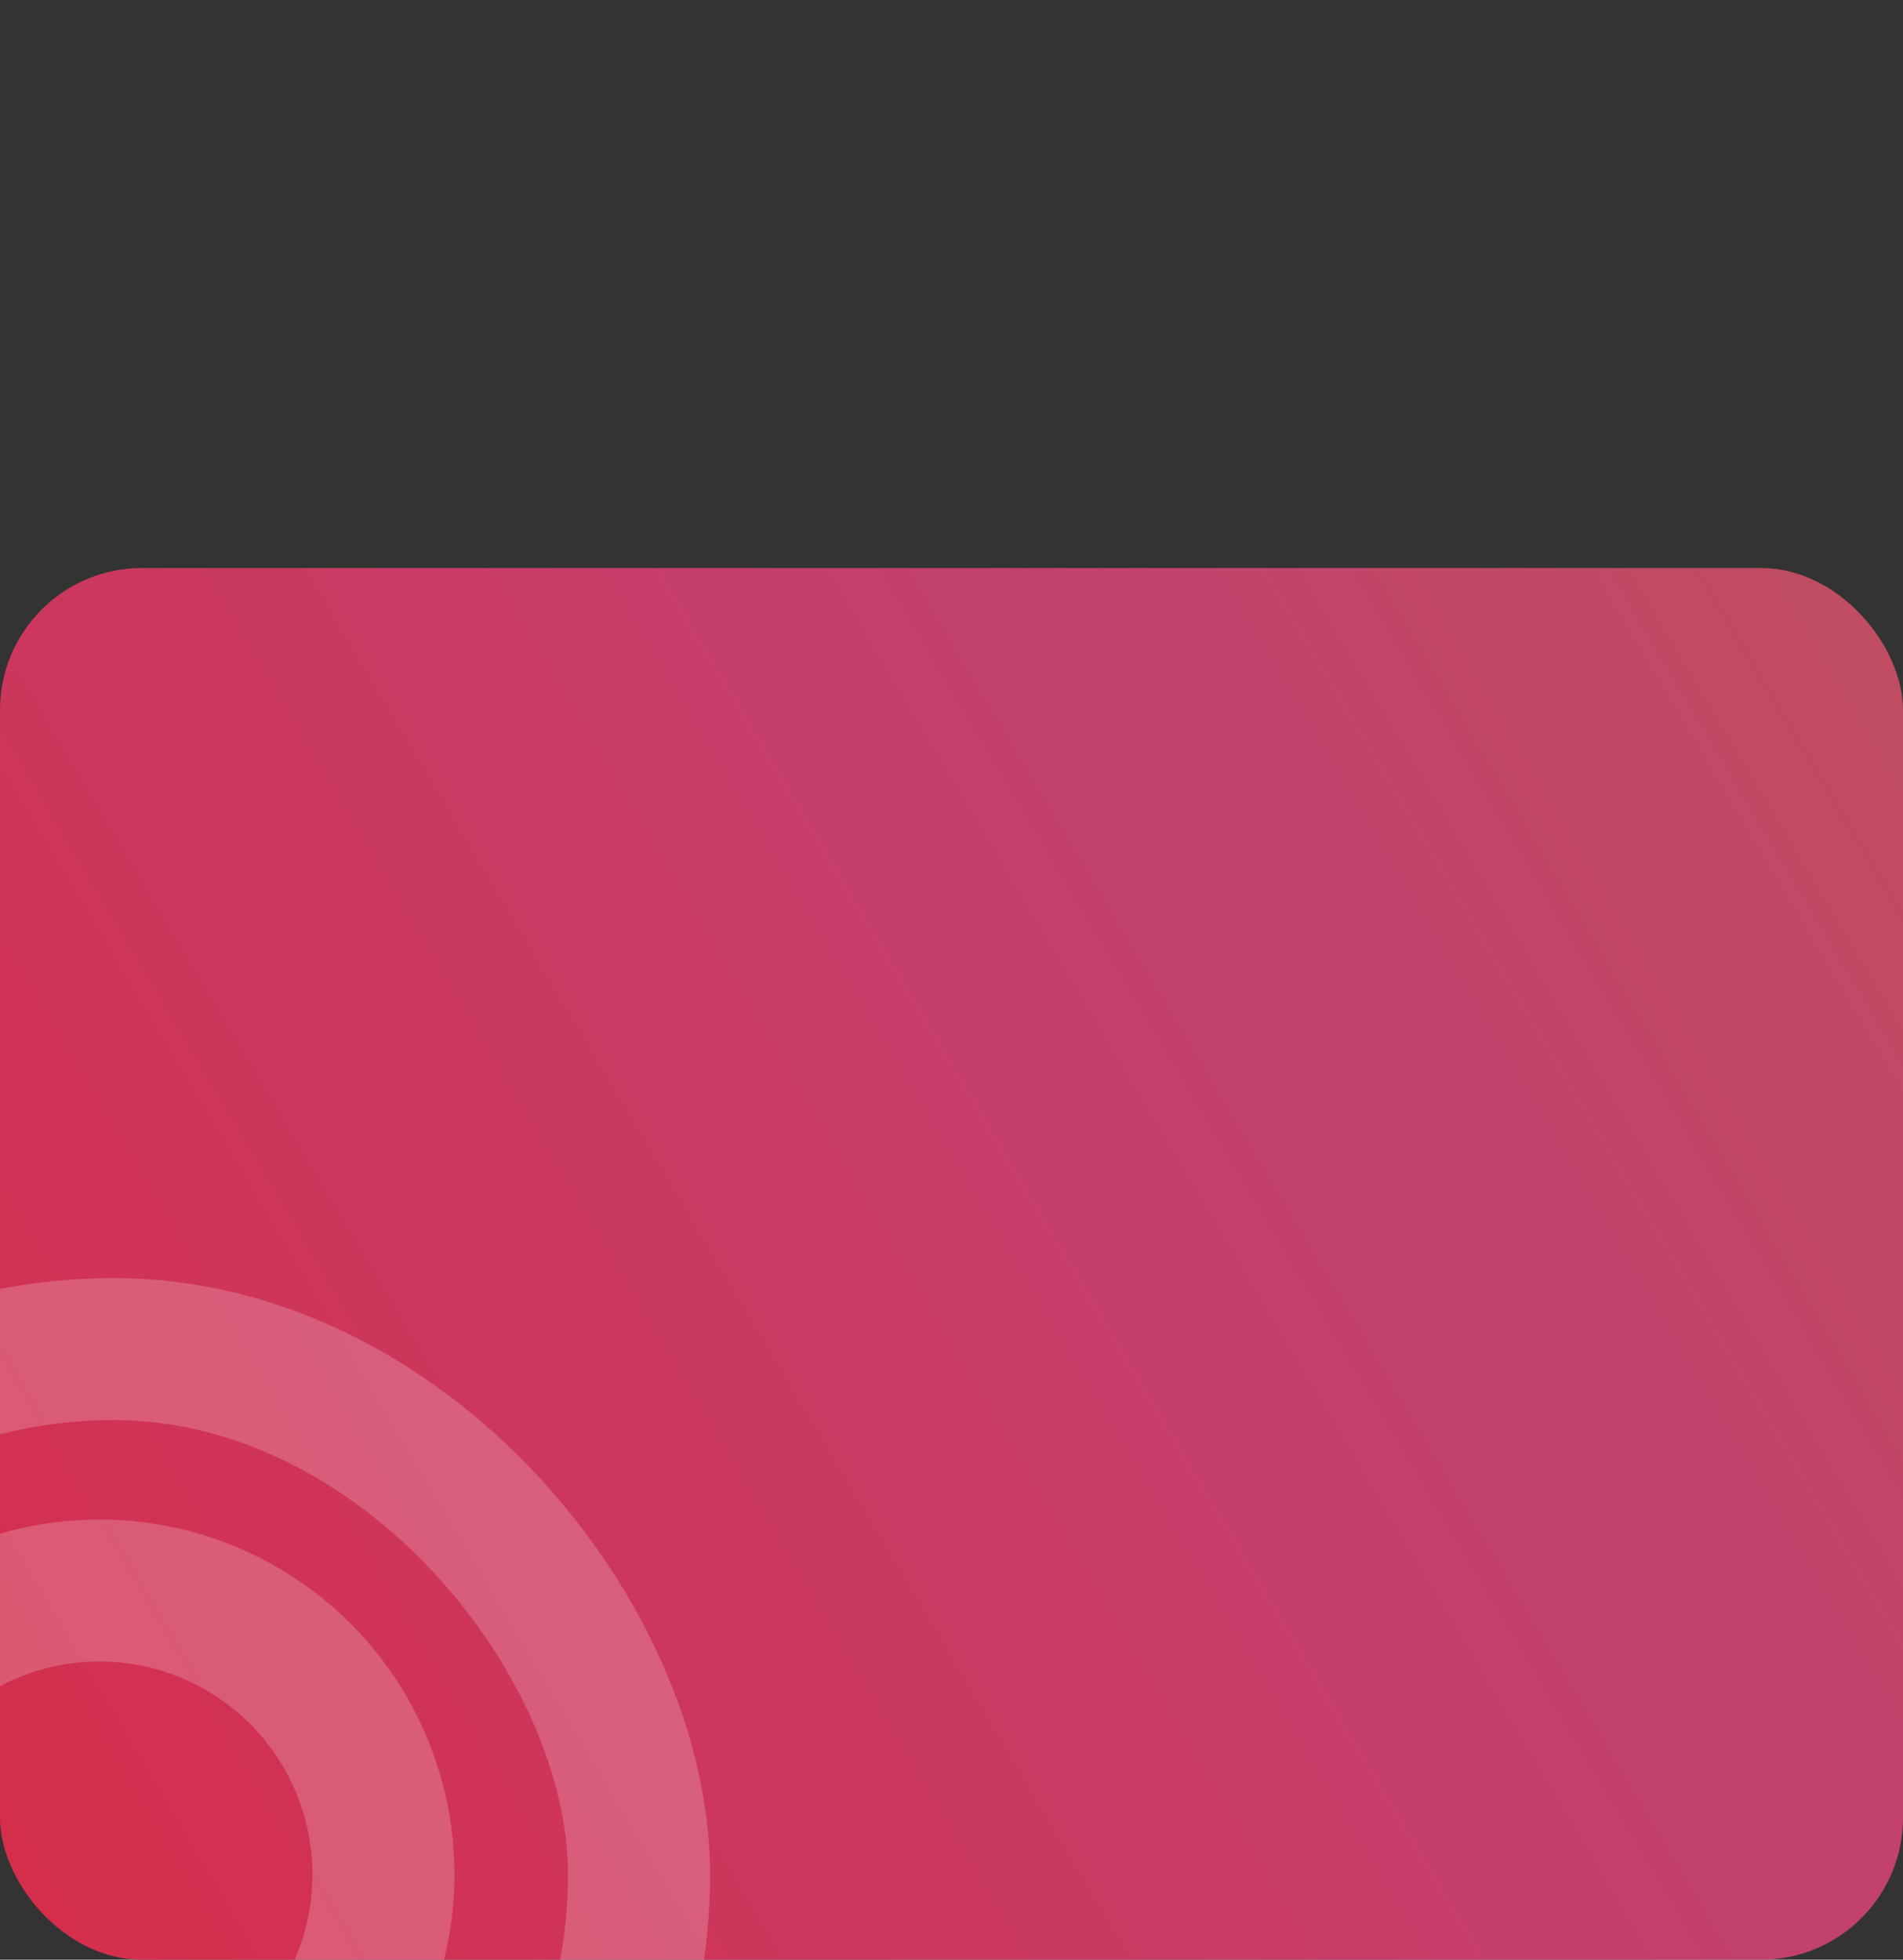 <svg width="67" height="69" viewBox="0 0 67 69" fill="none" xmlns="http://www.w3.org/2000/svg">
<rect x="0" y="0" width="67" height="69" fill="#333333" stroke="none"/>
<g clip-path="url(#clip0_5_45)">
<rect y="20" width="67" height="49" rx="5" fill="url(#paint0_linear_5_45)"/>
<rect x="-14.5" y="47.5" width="37" height="37" rx="18.5" stroke="white" stroke-opacity="0.2" stroke-width="5"/>
<circle cx="3.5" cy="66" r="10" stroke="white" stroke-opacity="0.2" stroke-width="5"/>
</g>
<defs>
<linearGradient id="paint0_linear_5_45" x1="-9.98378e-07" y1="69" x2="82.5" y2="20" gradientUnits="userSpaceOnUse">
<stop stop-color="#D52D4A"/>
<stop offset="0.56" stop-color="#E5437C" stop-opacity="0.8"/>
<stop offset="0.835" stop-color="#C04D61"/>
</linearGradient>
<clipPath id="clip0_5_45">
<rect width="67" height="69" fill="white"/>
</clipPath>
</defs>
</svg>

